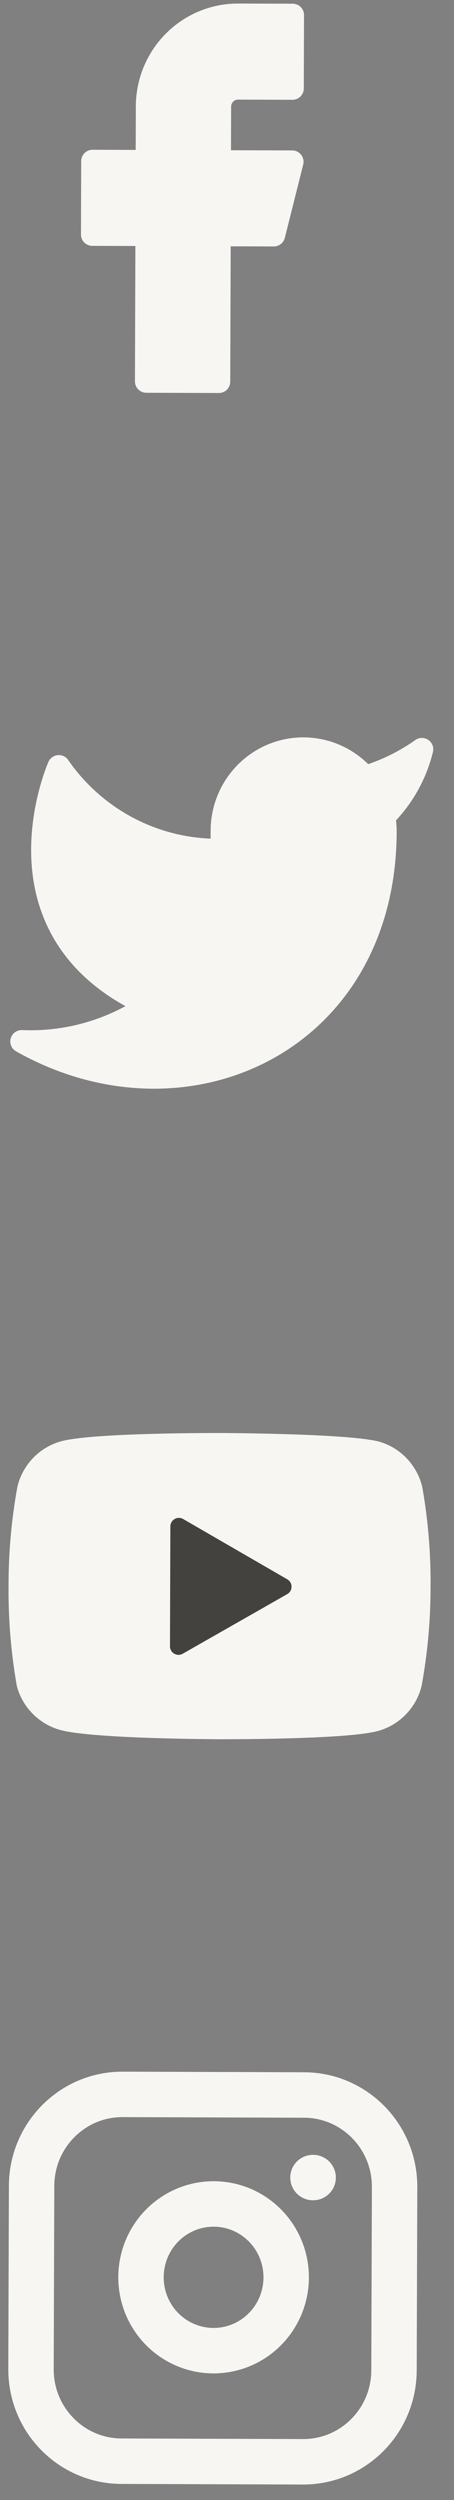 <svg width="20" height="110" viewBox="0 0 20 110" fill="none" xmlns="http://www.w3.org/2000/svg">
<rect x="0" y="0" width="20" height="110" fill="#808080" stroke="none"/>
<path d="M12.893 0.663L10.495 0.656C9.434 0.652 8.416 1.074 7.664 1.828C6.912 2.582 6.487 3.607 6.484 4.677L6.476 7.098L4.077 7.09L4.067 10.318L6.466 10.326L6.445 16.782L9.643 16.792L9.664 10.336L12.062 10.344L12.872 7.119L9.674 7.109L9.682 4.688C9.683 4.474 9.768 4.269 9.918 4.118C10.068 3.967 10.272 3.883 10.484 3.883L12.883 3.891L12.893 0.663Z" fill="#F7F6F3" stroke="#F7F6F3" stroke-linecap="round" stroke-linejoin="round"/>
<path d="M18.586 32.969C17.818 33.512 16.969 33.926 16.071 34.196C15.591 33.636 14.953 33.237 14.241 33.055C13.53 32.873 12.781 32.916 12.094 33.178C11.408 33.44 10.818 33.908 10.403 34.519C9.989 35.131 9.771 35.856 9.779 36.596L9.776 37.403C8.371 37.435 6.98 37.116 5.726 36.474C4.473 35.832 3.396 34.888 2.592 33.724C2.592 33.724 -0.63 40.976 6.556 44.228C4.906 45.35 2.942 45.91 0.954 45.823C8.137 49.882 16.945 45.876 16.975 36.596C16.975 36.371 16.954 36.147 16.913 35.926C17.732 35.116 18.311 34.093 18.586 32.969Z" fill="#F7F6F3" stroke="#F7F6F3" stroke-linecap="round" stroke-linejoin="round"/>
<path d="M13.398 92.18L5.403 92.153C3.195 92.146 1.399 93.947 1.392 96.175L1.366 104.245C1.359 106.473 3.143 108.286 5.351 108.293L13.346 108.319C15.554 108.327 17.35 106.526 17.357 104.298L17.383 96.228C17.39 93.999 15.606 92.187 13.398 92.18Z" stroke="#F7F6F3" stroke-width="2" stroke-linecap="round" stroke-linejoin="round"/>
<path d="M12.574 99.739C12.671 100.411 12.555 101.096 12.243 101.698C11.931 102.299 11.439 102.786 10.838 103.09C10.236 103.393 9.554 103.497 8.891 103.387C8.227 103.277 7.614 102.958 7.14 102.477C6.666 101.995 6.354 101.375 6.25 100.704C6.145 100.033 6.253 99.347 6.557 98.741C6.861 98.136 7.347 97.642 7.945 97.332C8.543 97.021 9.223 96.909 9.888 97.01C10.567 97.114 11.194 97.435 11.678 97.927C12.162 98.418 12.476 99.053 12.574 99.739Z" stroke="#F7F6F3" stroke-width="2" stroke-linecap="round" stroke-linejoin="round"/>
<path d="M13.787 95.813L13.795 95.813" stroke="#F7F6F3" stroke-width="2" stroke-linecap="round" stroke-linejoin="round"/>
<path d="M18.113 65.532C18.019 65.149 17.827 64.798 17.555 64.513C17.284 64.229 16.943 64.022 16.567 63.913C15.193 63.57 9.692 63.552 9.692 63.552C9.692 63.552 4.191 63.534 2.815 63.901C2.438 64.007 2.096 64.211 1.822 64.494C1.549 64.776 1.355 65.127 1.258 65.509C1.002 66.917 0.874 68.346 0.877 69.777C0.863 71.219 0.982 72.659 1.231 74.079C1.334 74.451 1.531 74.789 1.802 75.061C2.073 75.333 2.408 75.531 2.777 75.634C4.151 76.009 9.652 76.027 9.652 76.027C9.652 76.027 15.153 76.046 16.529 75.679C16.906 75.573 17.248 75.368 17.521 75.085C17.795 74.803 17.989 74.453 18.085 74.07C18.34 72.673 18.467 71.255 18.467 69.835C18.481 68.393 18.362 66.953 18.113 65.532Z" fill="#F7F6F3" stroke="#F7F6F3" stroke-linecap="round" stroke-linejoin="round"/>
<path d="M7.863 72.439L12.469 69.815L7.88 67.161L7.863 72.439Z" fill="#44423F" stroke="#44423F" stroke-width="0.75" stroke-linecap="round" stroke-linejoin="round"/>
</svg>
